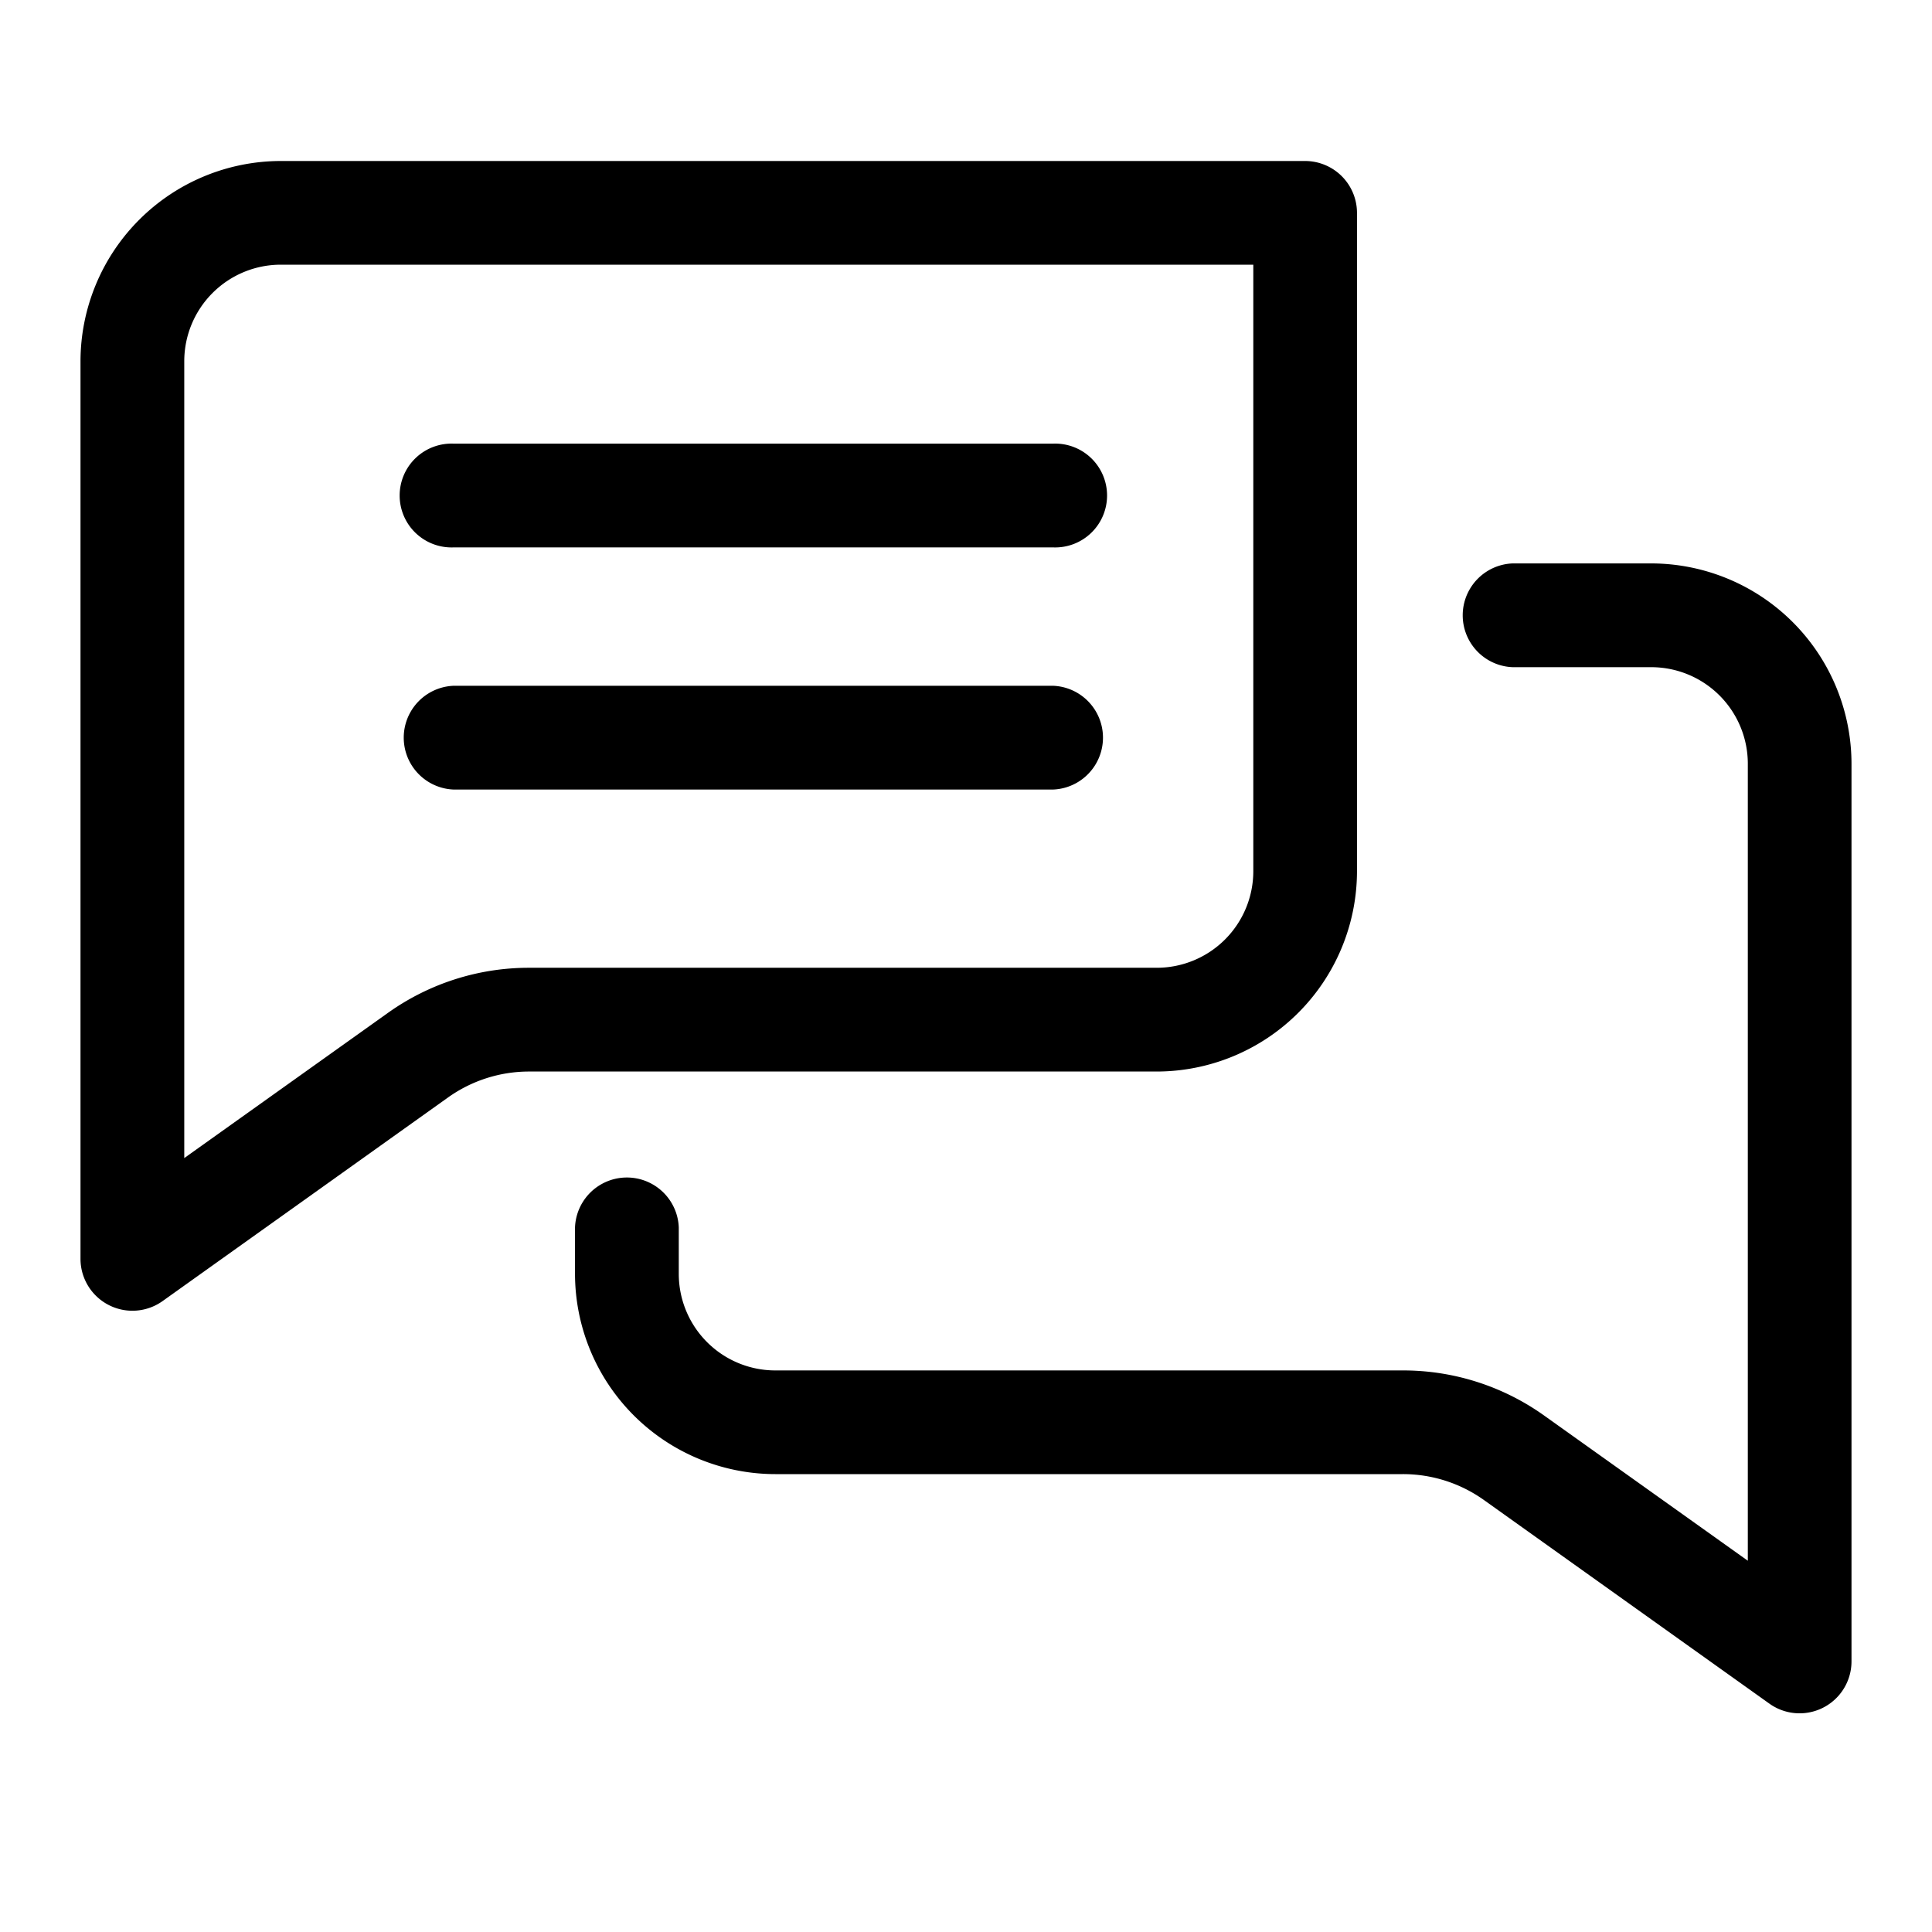 <svg xmlns="http://www.w3.org/2000/svg" width="24" height="24" viewBox="0 0 24 24">
    <g transform="translate(-10 -6)">
        <rect fill="none" width="24" height="24" transform="translate(10 6)" />
        <g transform="translate(11 -23.626)">
            <path d="M0,45.264a.645.645,0,0,0,1.019.525l3.544-2.528a1.734,1.734,0,0,1,1.012-.324h7.794a2.491,2.491,0,0,0,2.488-2.488V32.271a.645.645,0,0,0-.645-.645H2.488A2.491,2.491,0,0,0,0,34.114Zm1.289-11.15a1.2,1.2,0,0,1,1.2-1.2h12.08v7.534a1.2,1.2,0,0,1-1.2,1.2H5.575a3.016,3.016,0,0,0-1.761.564l-2.525,1.8Z" />
            <path d="M158.827,150.454a2.491,2.491,0,0,0-2.488-2.488h-1.722a.645.645,0,0,0,0,1.289h1.722a1.2,1.2,0,0,1,1.2,1.2v9.9l-2.525-1.8a3.015,3.015,0,0,0-1.761-.564h-7.794a1.2,1.2,0,0,1-1.2-1.2v-.577a.645.645,0,0,0-1.289,0v.577a2.491,2.491,0,0,0,2.488,2.488h7.794a1.734,1.734,0,0,1,1.012.324l3.544,2.528a.645.645,0,0,0,1.019-.525v-11.15Z" transform="translate(-136.827 -111.341)" />
            <path d="M93.507,114.628h7.447a.645.645,0,1,0,0-1.289H93.507a.645.645,0,1,0,0,1.289Z" transform="translate(-88.872 -78.202)" />
            <path d="M93.507,184.628h7.447a.645.645,0,0,0,0-1.289H93.507a.645.645,0,0,0,0,1.289Z" transform="translate(-88.872 -145.194)" />
        </g>
    </g>
</svg>